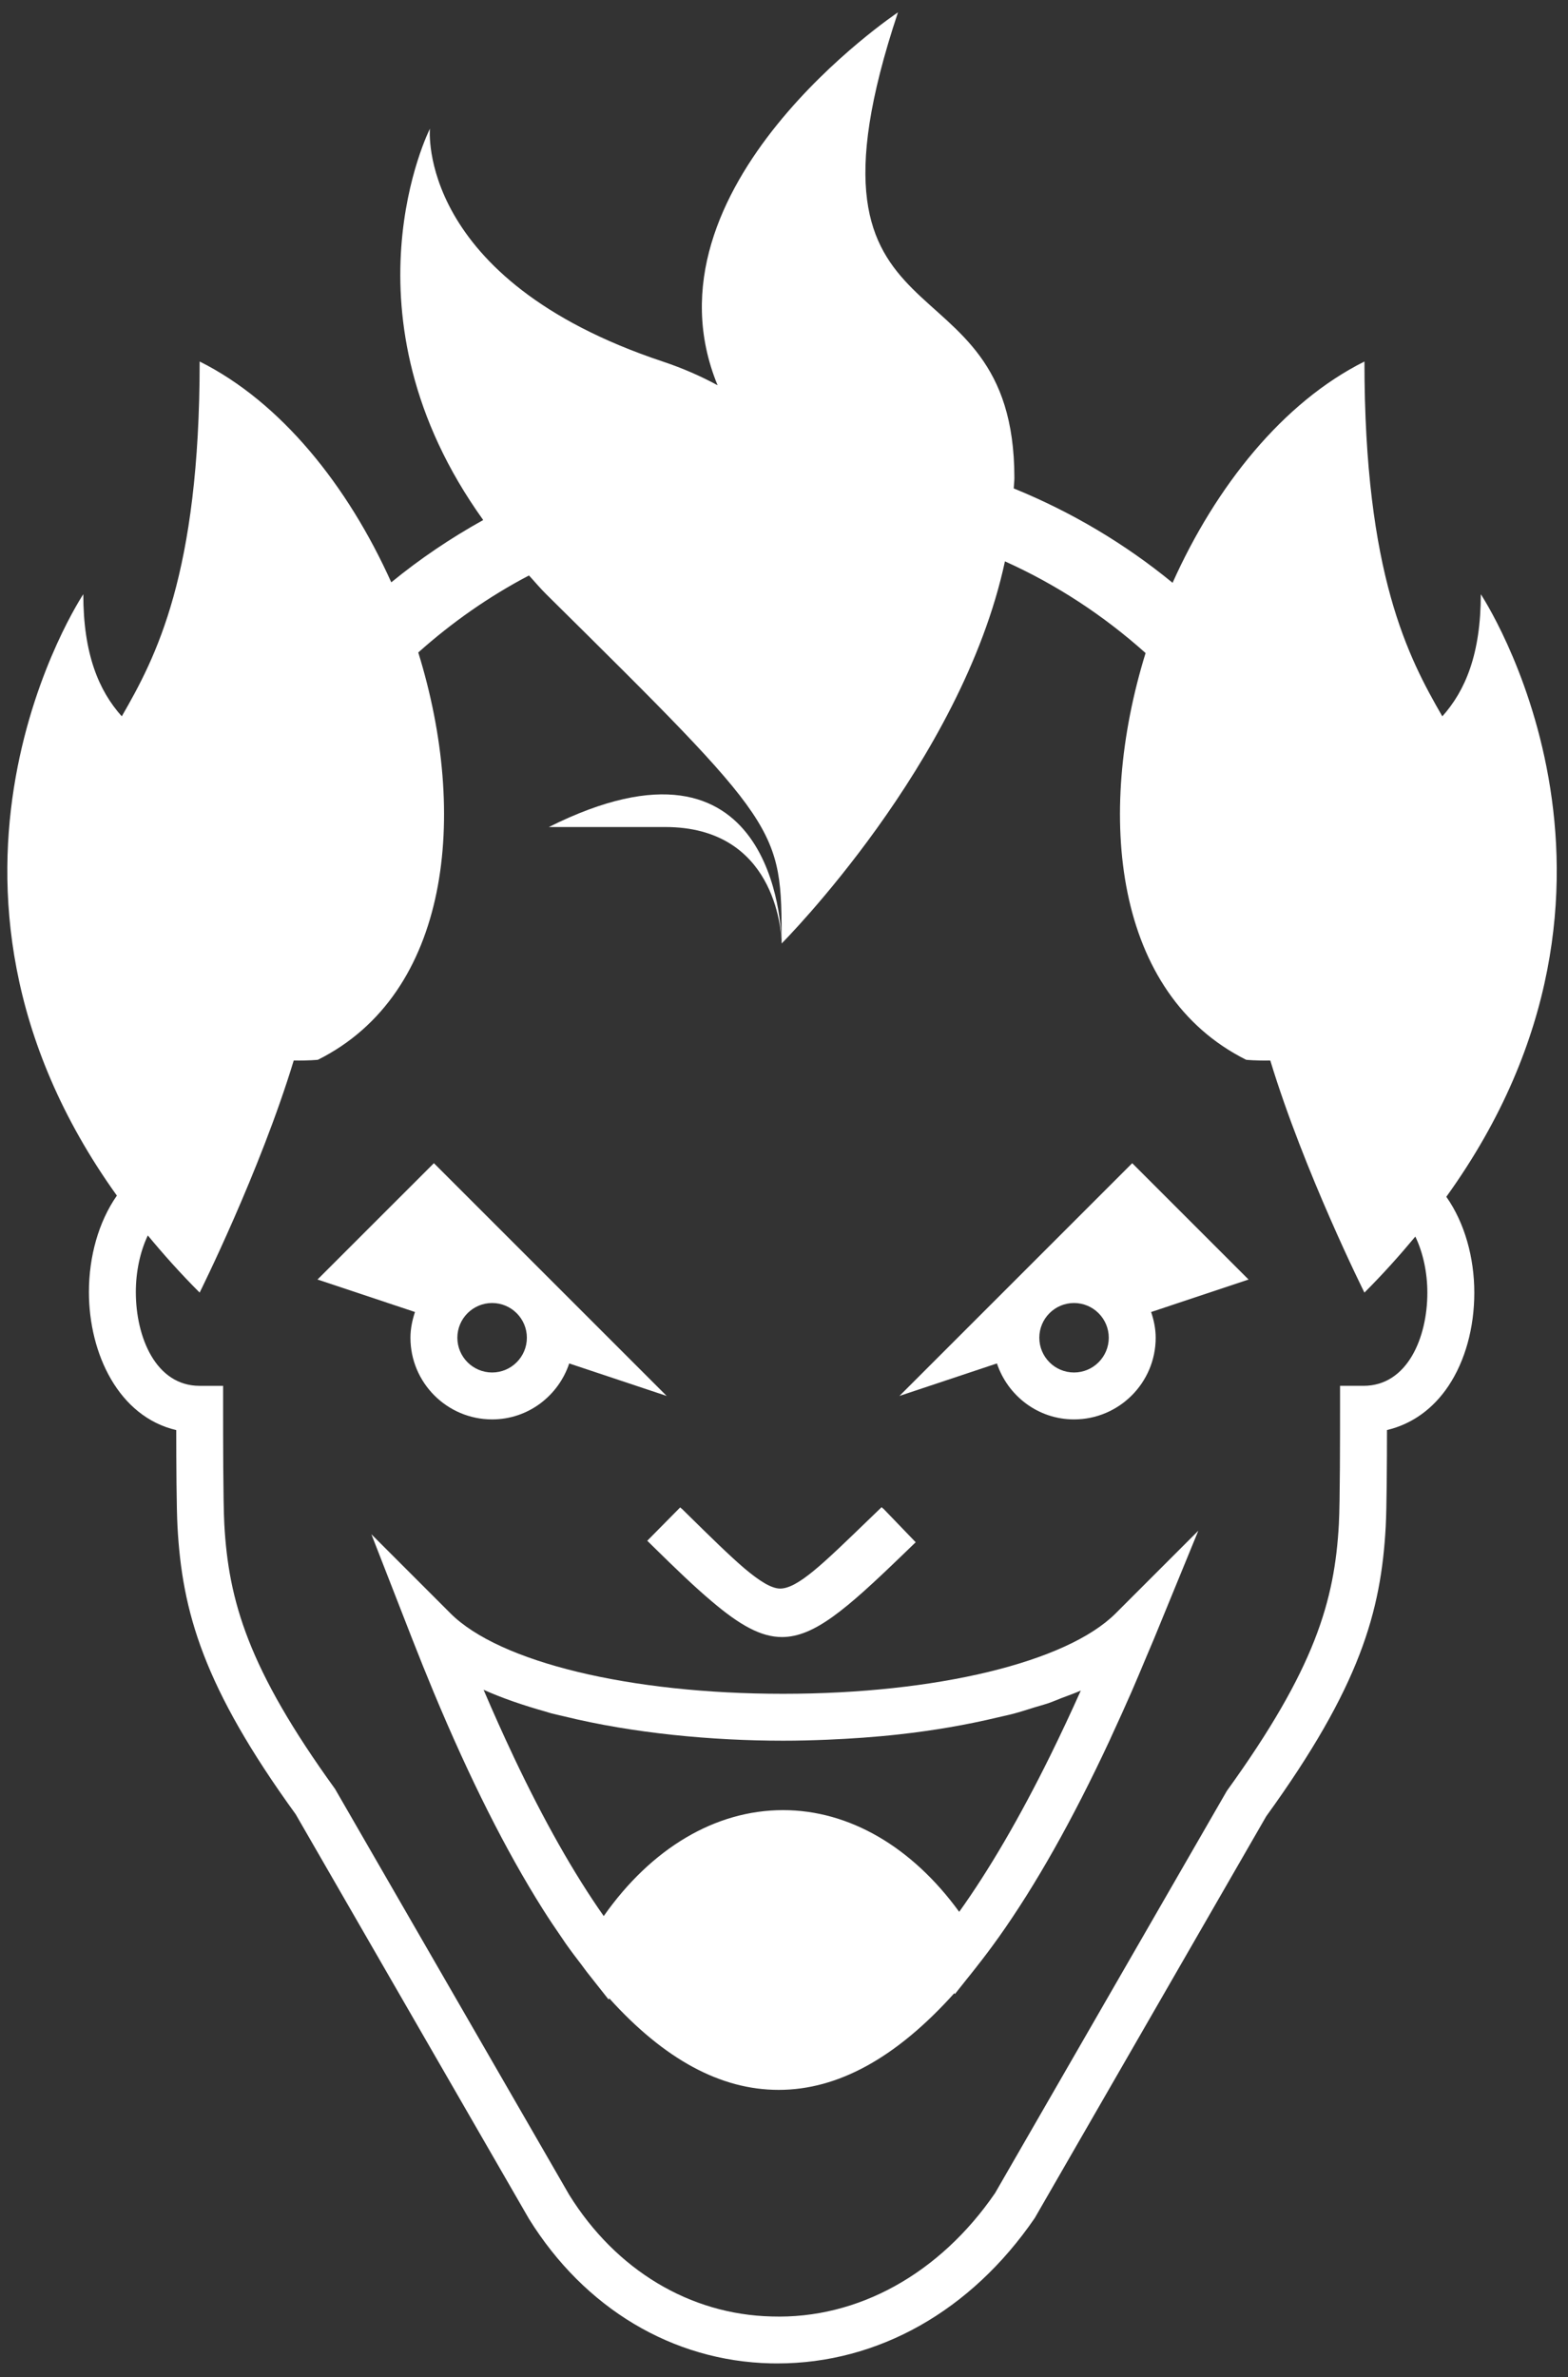 <?xml version="1.0" encoding="UTF-8" standalone="no"?>
<svg width="93px" height="141px" viewBox="0 0 93 141" version="1.1" xmlns="http://www.w3.org/2000/svg" xmlns:xlink="http://www.w3.org/1999/xlink">
    <rect x="0" y="0" width="93" height="141" fill="#333333" stroke="none"/>
    <!-- Generator: Sketch 3.8.3 (29802) - http://www.bohemiancoding.com/sketch -->
    <title>junkrat</title>
    <desc>Created with Sketch.</desc>
    <defs></defs>
    <g id="Page-1" stroke="none" stroke-width="1" fill="none" fill-rule="evenodd">
        <g id="HeroIcons_with_names" transform="translate(-446, 0)" fill="#FFFFFF">
            <g id="Layer_1">
                <g id="junkrat" transform="translate(446, 0)">
                    <path id="Shape"></path>
                    <path d="M32.553,49.054 L39.457,49.054 C45.929,49.054 46.334,55.12 46.359,55.881 C46.346,55.064 45.922,42.37 32.553,49.054 L32.553,49.054 Z" id="Shape"></path>
                    <path d="M24.344,79.346 C24.344,82.017 26.517,84.19 29.188,84.19 C31.323,84.19 33.119,82.793 33.761,80.871 L39.541,82.798 L25.735,68.992 L18.831,75.893 L24.613,77.82 C24.452,78.304 24.344,78.811 24.344,79.346 L24.344,79.346 Z M29.188,81.407 C28.051,81.407 27.127,80.483 27.127,79.346 C27.127,78.209 28.051,77.286 29.188,77.286 C30.324,77.286 31.249,78.21 31.249,79.346 C31.249,80.482 30.323,81.407 29.188,81.407 L29.188,81.407 Z" id="Shape"></path>
                    <path d="M53.347,82.798 L59.129,80.87 C59.772,82.792 61.567,84.19 63.701,84.19 C66.371,84.19 68.545,82.017 68.545,79.346 C68.545,78.811 68.437,78.303 68.274,77.821 L74.054,75.894 L67.153,68.993 L53.347,82.798 L53.347,82.798 Z M63.701,81.407 C62.566,81.407 61.643,80.483 61.643,79.346 C61.643,78.209 62.566,77.286 63.701,77.286 C64.837,77.286 65.762,78.21 65.762,79.346 C65.762,80.482 64.837,81.407 63.701,81.407 L63.701,81.407 Z" id="Shape"></path>
                    <path d="M66.172,95.694 C63.275,98.592 55.531,100.465 46.445,100.465 C37.359,100.465 29.617,98.592 26.718,95.694 L22.03,91.004 L22.031,91.007 L22.028,91.004 L24.438,97.184 C24.864,98.274 25.291,99.333 25.717,100.359 C27.86,105.504 30.013,109.78 32.188,113.229 C32.193,113.236 32.197,113.244 32.202,113.251 C32.568,113.831 32.935,114.376 33.303,114.908 C33.386,115.029 33.469,115.158 33.552,115.276 C33.869,115.726 34.188,116.145 34.506,116.559 C34.608,116.692 34.711,116.843 34.813,116.972 L35.029,117.246 C35.058,117.281 35.087,117.319 35.115,117.355 L36.097,118.599 L36.137,118.53 C39.409,122.152 42.744,123.958 46.184,123.958 C49.71,123.958 53.169,122.046 56.603,118.221 L56.635,118.277 L57.325,117.408 C57.481,117.222 57.637,117.015 57.793,116.821 L57.9,116.686 C57.915,116.667 57.929,116.645 57.945,116.626 C58.367,116.092 58.789,115.532 59.21,114.939 C59.216,114.933 59.221,114.926 59.226,114.919 C61.422,111.828 63.613,107.949 65.808,103.24 C65.857,103.134 65.906,103.02 65.956,102.912 C66.342,102.077 66.727,101.228 67.115,100.342 C67.393,99.706 67.671,99.037 67.948,98.377 C68.112,97.983 68.277,97.609 68.443,97.207 L71.074,90.792 L71.072,90.793 L66.172,95.694 L66.172,95.694 Z M49.095,103.187 C50.484,103.128 51.902,103.031 53.319,102.873 C55.338,102.65 57.334,102.308 59.223,101.855 C59.521,101.783 59.827,101.723 60.119,101.644 C60.537,101.534 60.931,101.402 61.335,101.277 C61.619,101.19 61.915,101.112 62.191,101.019 C62.463,100.925 62.711,100.814 62.974,100.713 C63.354,100.569 63.745,100.432 64.103,100.274 C63.506,101.608 62.908,102.879 62.313,104.09 C62.3,104.113 62.29,104.136 62.279,104.159 C60.474,107.815 58.674,110.904 56.891,113.398 C54.088,109.539 50.363,107.365 46.445,107.365 C42.424,107.365 38.631,109.629 35.808,113.648 C34.035,111.128 32.253,107.976 30.476,104.224 C30.464,104.198 30.452,104.171 30.44,104.145 C29.853,102.903 29.267,101.598 28.682,100.227 C29.797,100.727 31.034,101.148 32.335,101.514 C32.452,101.547 32.561,101.587 32.68,101.618 C32.925,101.685 33.187,101.736 33.438,101.798 C37.57,102.816 42.286,103.247 46.445,103.247 C47.306,103.248 48.194,103.224 49.095,103.187 L49.095,103.187 Z" id="Shape"></path>
                    <path d="M87.828,35.246 C87.828,38.801 86.905,40.972 85.546,42.489 C83.536,39 80.927,34.084 80.927,21.443 C76.087,23.862 72.114,28.843 69.547,34.568 C66.729,32.255 63.553,30.367 60.126,28.97 C60.133,28.762 60.164,28.554 60.164,28.345 C60.164,14.539 46.358,21.444 53.26,0.733 C53.26,0.733 37.727,11.1 42.56,22.85 C41.581,22.32 40.506,21.843 39.305,21.443 C24.661,16.561 25.499,7.634 25.499,7.634 C25.499,7.634 19.914,18.654 28.66,30.845 C26.729,31.916 24.903,33.151 23.207,34.54 C20.64,28.828 16.674,23.857 11.842,21.442 C11.842,34.083 9.233,38.999 7.223,42.488 C5.864,40.971 4.941,38.8 4.941,35.245 C4.941,35.245 -6.418,52.291 6.932,70.916 C5.835,72.483 5.274,74.562 5.274,76.631 C5.274,80.309 7.046,84.026 10.453,84.824 C10.454,86.683 10.468,89.448 10.527,90.544 C10.803,95.604 12.052,100.039 17.539,107.613 L31.371,131.603 C34.667,136.917 39.892,140.043 45.71,140.179 C45.845,140.182 45.978,140.183 46.11,140.183 C52.058,140.183 57.582,137.091 61.371,131.563 L75.1,107.733 C80.664,100.038 81.913,95.603 82.189,90.543 C82.249,89.445 82.262,86.681 82.264,84.82 C83.733,84.475 84.999,83.574 85.915,82.198 C86.9,80.718 87.443,78.755 87.443,76.673 C87.443,74.614 86.881,72.545 85.783,70.985 C99.214,52.336 87.828,35.246 87.828,35.246 L87.828,35.246 Z M84.658,76.676 C84.658,79.336 83.473,82.198 80.872,82.198 L79.48,82.198 L79.48,83.59 C79.48,85.093 79.48,89.084 79.41,90.394 C79.161,94.937 78.007,98.964 72.764,106.227 L59.017,130.083 C55.744,134.851 50.89,137.561 45.774,137.398 C40.915,137.285 36.526,134.639 33.757,130.177 L19.871,106.106 C14.706,98.965 13.552,94.938 13.304,90.395 C13.233,89.084 13.233,85.094 13.233,83.591 L13.233,82.199 L11.841,82.199 C9.241,82.199 8.056,79.314 8.056,76.634 C8.056,75.465 8.297,74.269 8.767,73.278 C9.701,74.406 10.71,75.537 11.841,76.668 C11.841,76.668 15.42,69.493 17.422,62.901 C18.296,62.92 18.855,62.859 18.855,62.859 C26.682,58.946 27.807,48.379 24.808,38.701 C26.797,36.925 28.993,35.381 31.374,34.133 C31.721,34.506 32.022,34.875 32.399,35.248 C46.357,49.057 46.357,49.057 46.36,55.961 C46.36,55.961 57.037,45.27 59.604,33.296 C62.669,34.675 65.472,36.52 67.946,38.735 C64.958,48.405 66.093,58.951 73.912,62.86 C73.912,62.86 74.471,62.92 75.342,62.902 C77.346,69.494 80.926,76.669 80.926,76.669 C82.034,75.56 83.026,74.451 83.945,73.345 C84.417,74.326 84.658,75.514 84.658,76.676 L84.658,76.676 Z" id="Shape"></path>
                    <path d="M38.39,91.387 L38.701,91.693 C40.077,93.049 41.217,94.141 42.21,94.977 C43.876,96.393 45.132,97.099 46.38,97.099 C48.28,97.099 50.168,95.474 53.482,92.275 L54.311,91.476 L52.38,89.47 L52.372,89.478 L52.291,89.394 L51.459,90.196 C48.832,92.732 47.304,94.241 46.247,94.224 C45.727,94.204 45.044,93.777 44.149,93.023 C43.246,92.251 42.132,91.155 40.743,89.787 L40.434,89.483 L40.429,89.49 L40.345,89.407 L38.39,91.387 L38.39,91.387 Z" id="Shape"></path>
                </g>
            </g>
        </g>
    </g>
</svg>